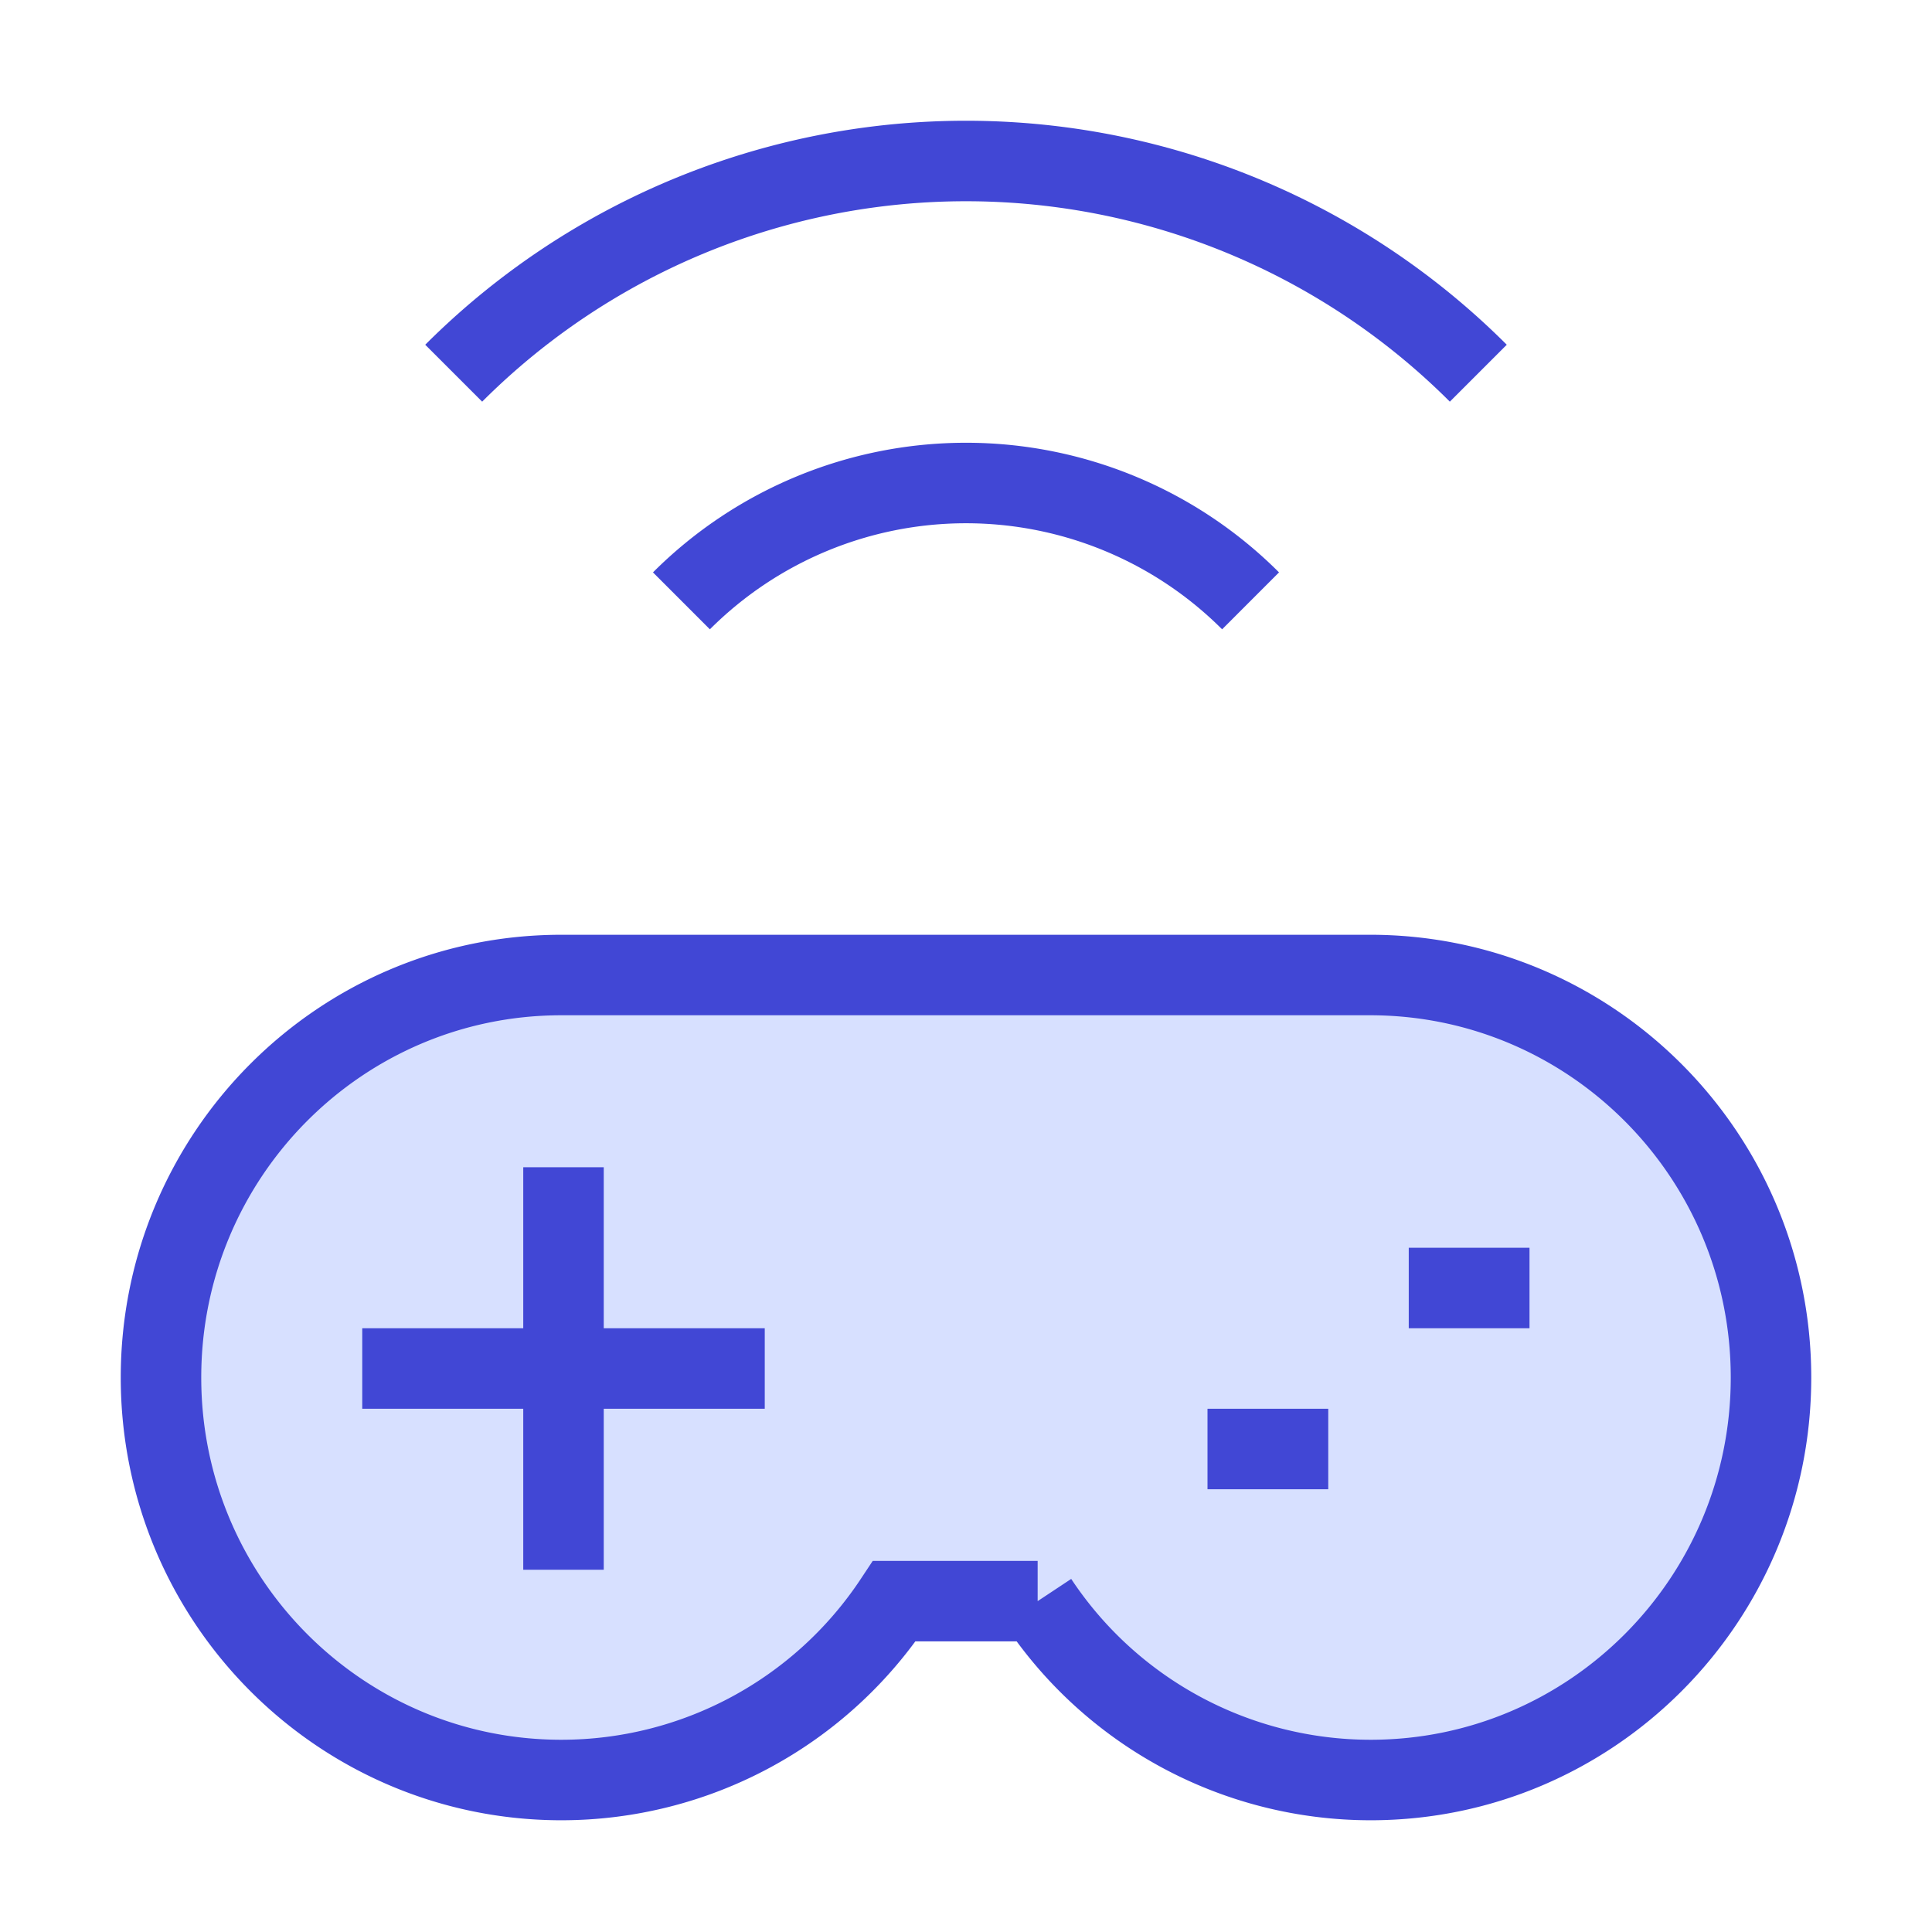 <svg xmlns="http://www.w3.org/2000/svg" fill="none" viewBox="0 0 24 24" id="Controller-Wireless--Streamline-Sharp">
  <desc>
    Controller Wireless Streamline Icon: https://streamlinehq.com
  </desc>
  <g id="controller-wireless--remote-gaming-drones-drone-control-controller-technology-console">
    <g id="Union">
      <path fill="#d7e0ff" d="M11.11 19.89a4.962 4.962 0 0 1 -4.136 2.222c-2.747 0 -4.974 -2.239 -4.974 -5 0 -2.762 2.227 -5 4.974 -5h10.052" stroke-width="1"></path>
      <path fill="#d7e0ff" d="M22 17.112c0 2.761 -2.227 5 -4.974 5a4.962 4.962 0 0 1 -4.136 -2.222h-1.78" stroke-width="1"></path>
      <path fill="#d7e0ff" d="M22 17.112c0 -2.76 -2.23 -4.997 -4.974 -5Z" stroke-width="1"></path>
      <path fill="#d7e0ff" d="M6.974 22.112a4.962 4.962 0 0 0 4.136 -2.222h1.78a4.962 4.962 0 0 0 4.136 2.222c2.747 0 4.974 -2.239 4.974 -5 0 -2.76 -2.23 -4.997 -4.974 -5H6.974c-2.747 0 -4.974 2.238 -4.974 5 0 2.761 2.227 5 4.974 5Z" stroke-width="1"></path>
    </g>
    <path id="Union_2" stroke="#4147d5" d="M6.974 22.112a4.962 4.962 0 0 0 4.136 -2.222h1.78a4.962 4.962 0 0 0 4.136 2.222c2.747 0 4.974 -2.239 4.974 -5 0 -2.76 -2.23 -4.997 -4.974 -5H6.974c-2.747 0 -4.974 2.238 -4.974 5 0 2.761 2.227 5 4.974 5Z" stroke-width="1"></path>
    <path id="Vector 3068" stroke="#4147d5" d="M7 14.5v5" stroke-width="1"></path>
    <path id="Vector 3069" stroke="#4147d5" d="M4.5 17h5" stroke-width="1"></path>
    <path id="Ellipse 1156" stroke="#4147d5" d="M18.364 4.636a9 9 0 0 0 -12.728 0" stroke-width="1"></path>
    <path id="Ellipse 1157" stroke="#4147d5" d="M15.535 7.464a5 5 0 0 0 -7.07 0" stroke-width="1"></path>
    <path id="Vector 3075" stroke="#4147d5" d="M15 18h1.5" stroke-width="1"></path>
    <path id="Vector 3076" stroke="#4147d5" d="M17.5 16H19" stroke-width="1"></path>
  </g>
</svg>